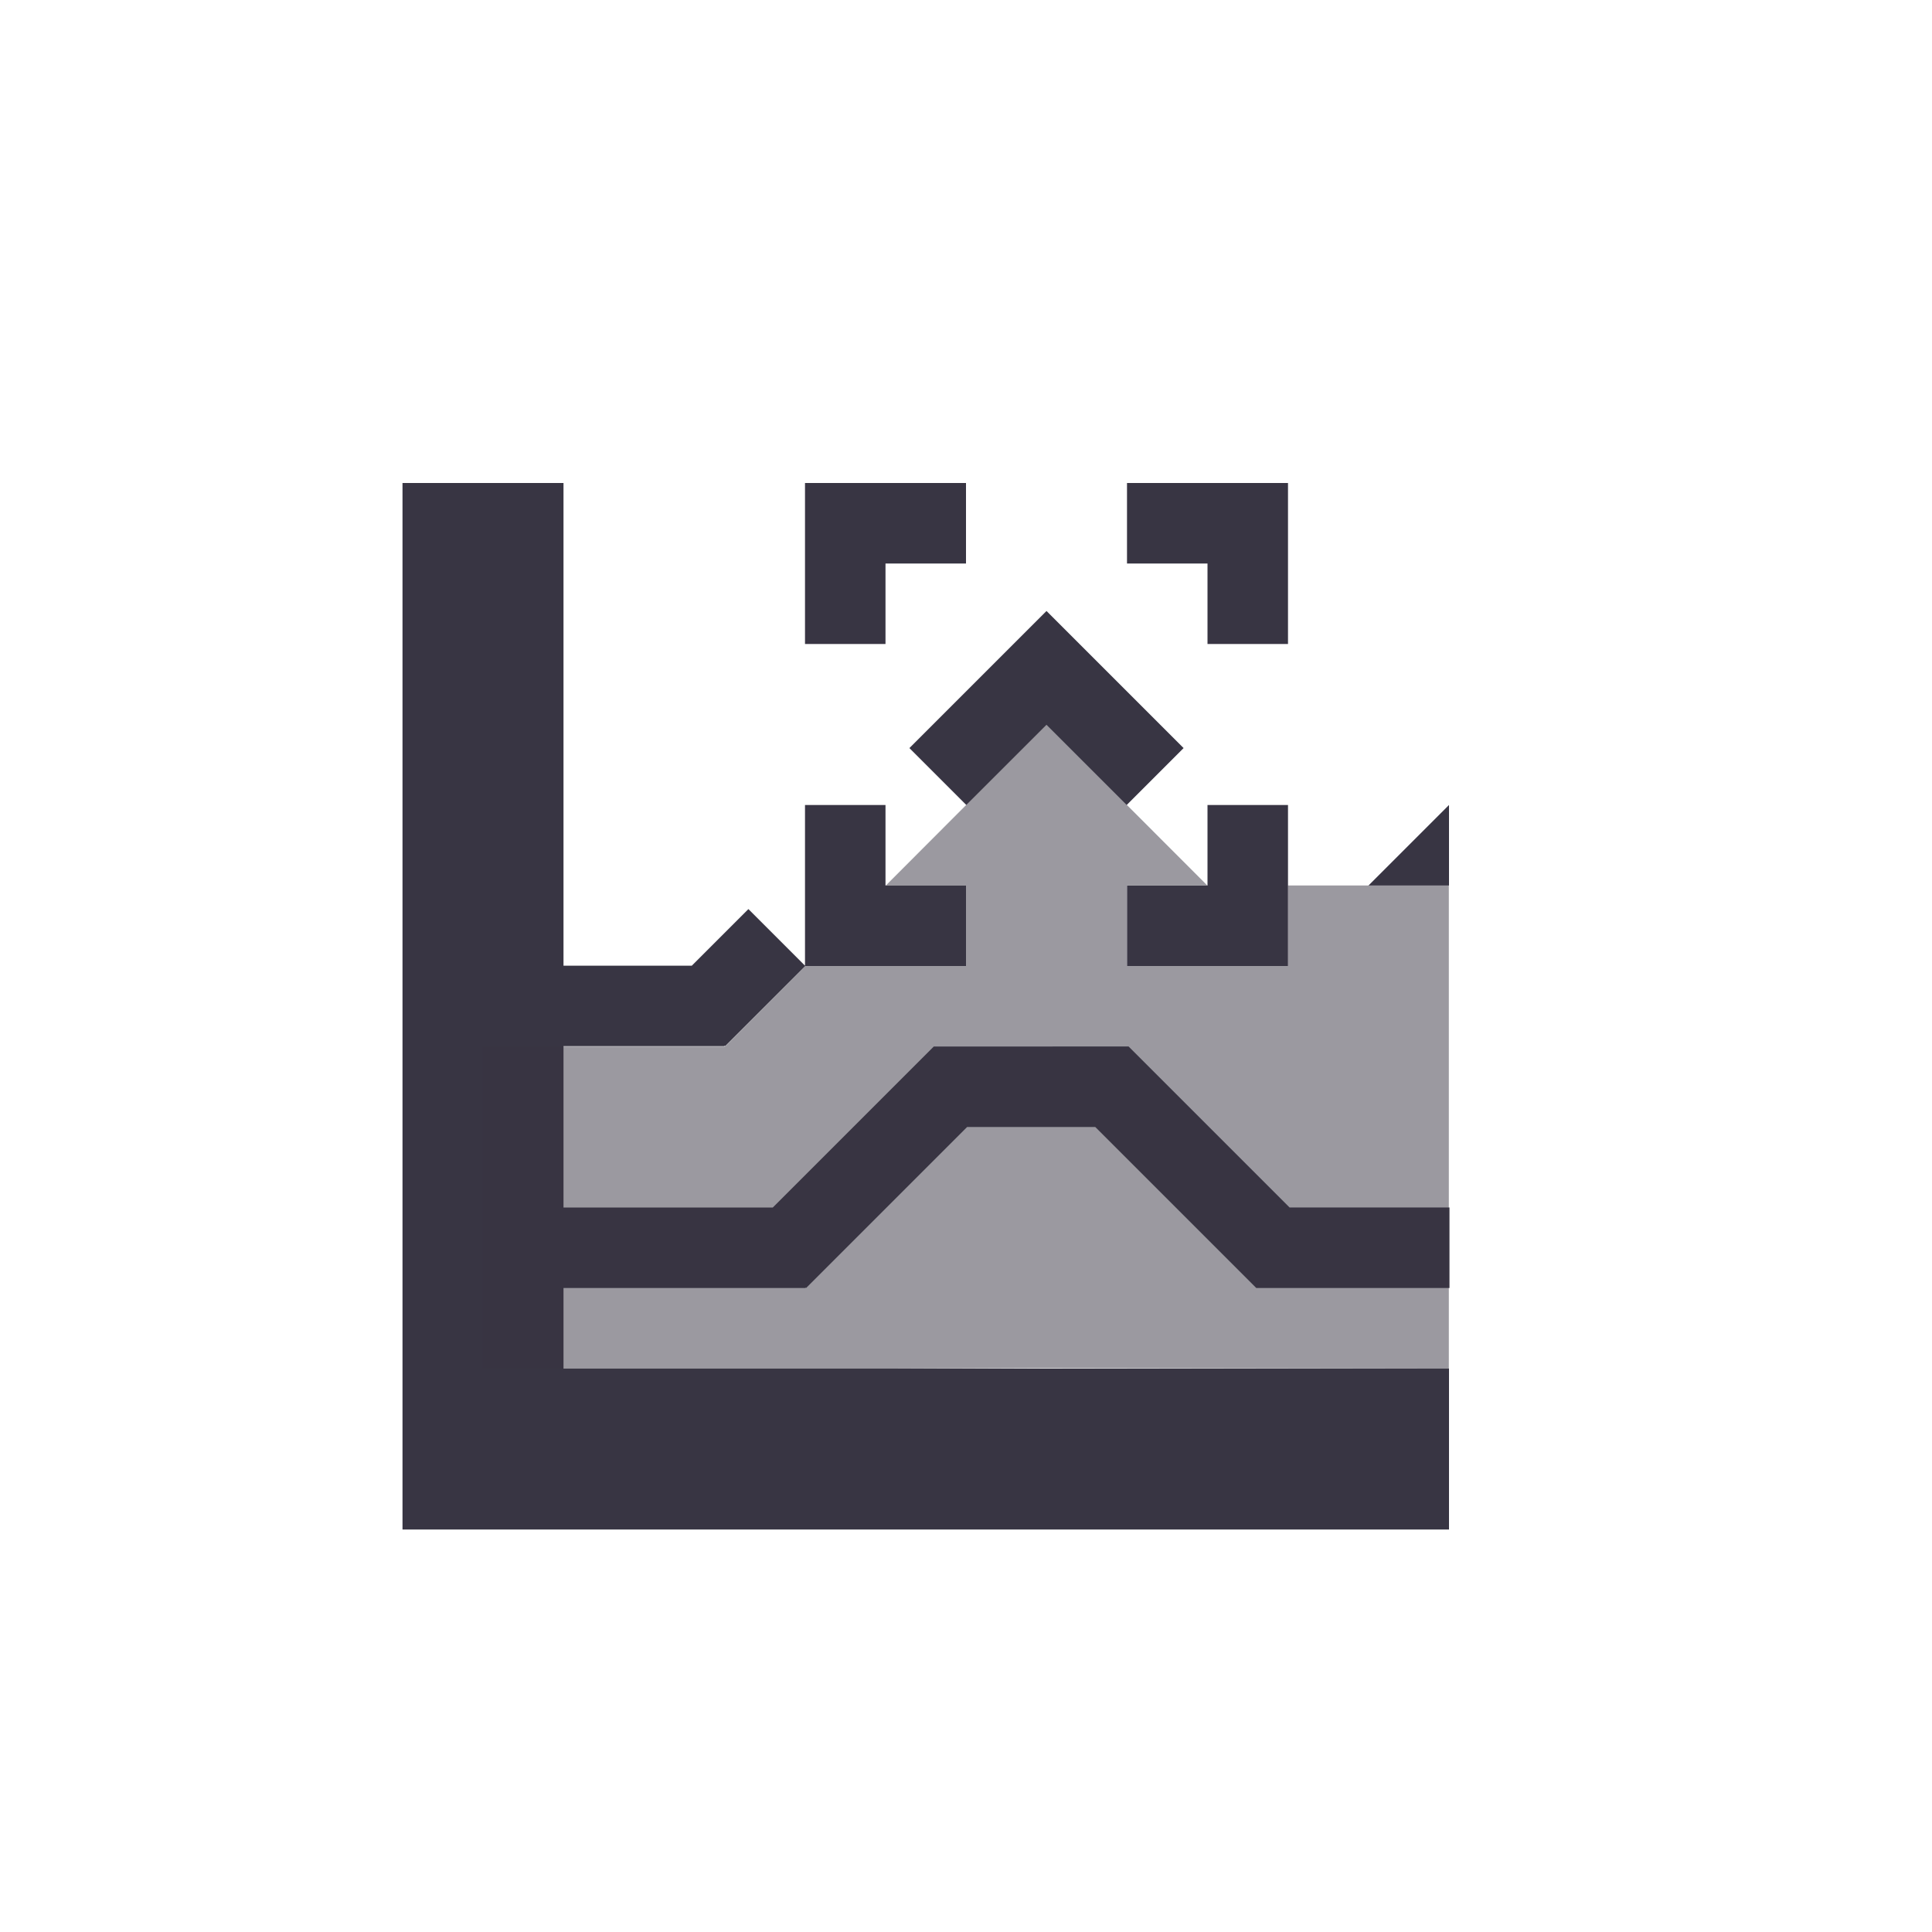 <svg xmlns="http://www.w3.org/2000/svg" width="24" height="24" version="1.1">
 <defs>
  <style id="current-color-scheme" type="text/css">
   .ColorScheme-Text { color:#383543; } .ColorScheme-Highlight { color:#4285f4; } .ColorScheme-NeutralText { color:#ff9800; } .ColorScheme-PositiveText { color:#4caf50; } .ColorScheme-NegativeText { color:#f44336; }
  </style>
 </defs>
 <path style="fill:currentColor" class="ColorScheme-Text" transform="translate(4,4)" d="m 1,2 v 5.996 1 V 15 H 14 V 13 H 3 v -1 h 3.006 v -0.008 l 0.008,0.008 2,-2 h 1.592 l 2,2 h 2.4 v -1 h -1.986 l -2,-2 H 8.605 7.6 l -2,2 H 3 V 8.996 h 2 v -0.008 L 5.008,8.996 6.004,8 H 7 8 V 7 H 7 V 6 H 6 V 7.996 L 5.297,7.293 4.594,7.996 H 3 V 2 Z M 6,2 V 3 4 H 7 V 3 H 8 V 2 Z m 4,0 v 1 h 1 v 1 h 1 V 2 H 11 Z M 9,3.59 7.297,5.293 8.004,6 9,5.004 9.996,6 10.703,5.293 Z M 11,6 v 1 h -1 v 1 h 2 V 7 6 Z m 3,0 -1,1 h 1 z"/>
 <path style="fill:currentColor;opacity:0.5" class="ColorScheme-Text" transform="translate(4 4)" d="M 9 5 L 7.004 7 L 8 7 L 8 8 L 6.006 8 L 5.008 9 L 1.998 9 L 1.998 13 L 6.998 13 L 8.998 12.992 L 13.998 13 L 13.998 7 L 11.998 7 L 11.998 8 L 9.998 8 L 9.998 7 L 10.998 7 L 9 5 z"/>
</svg>
